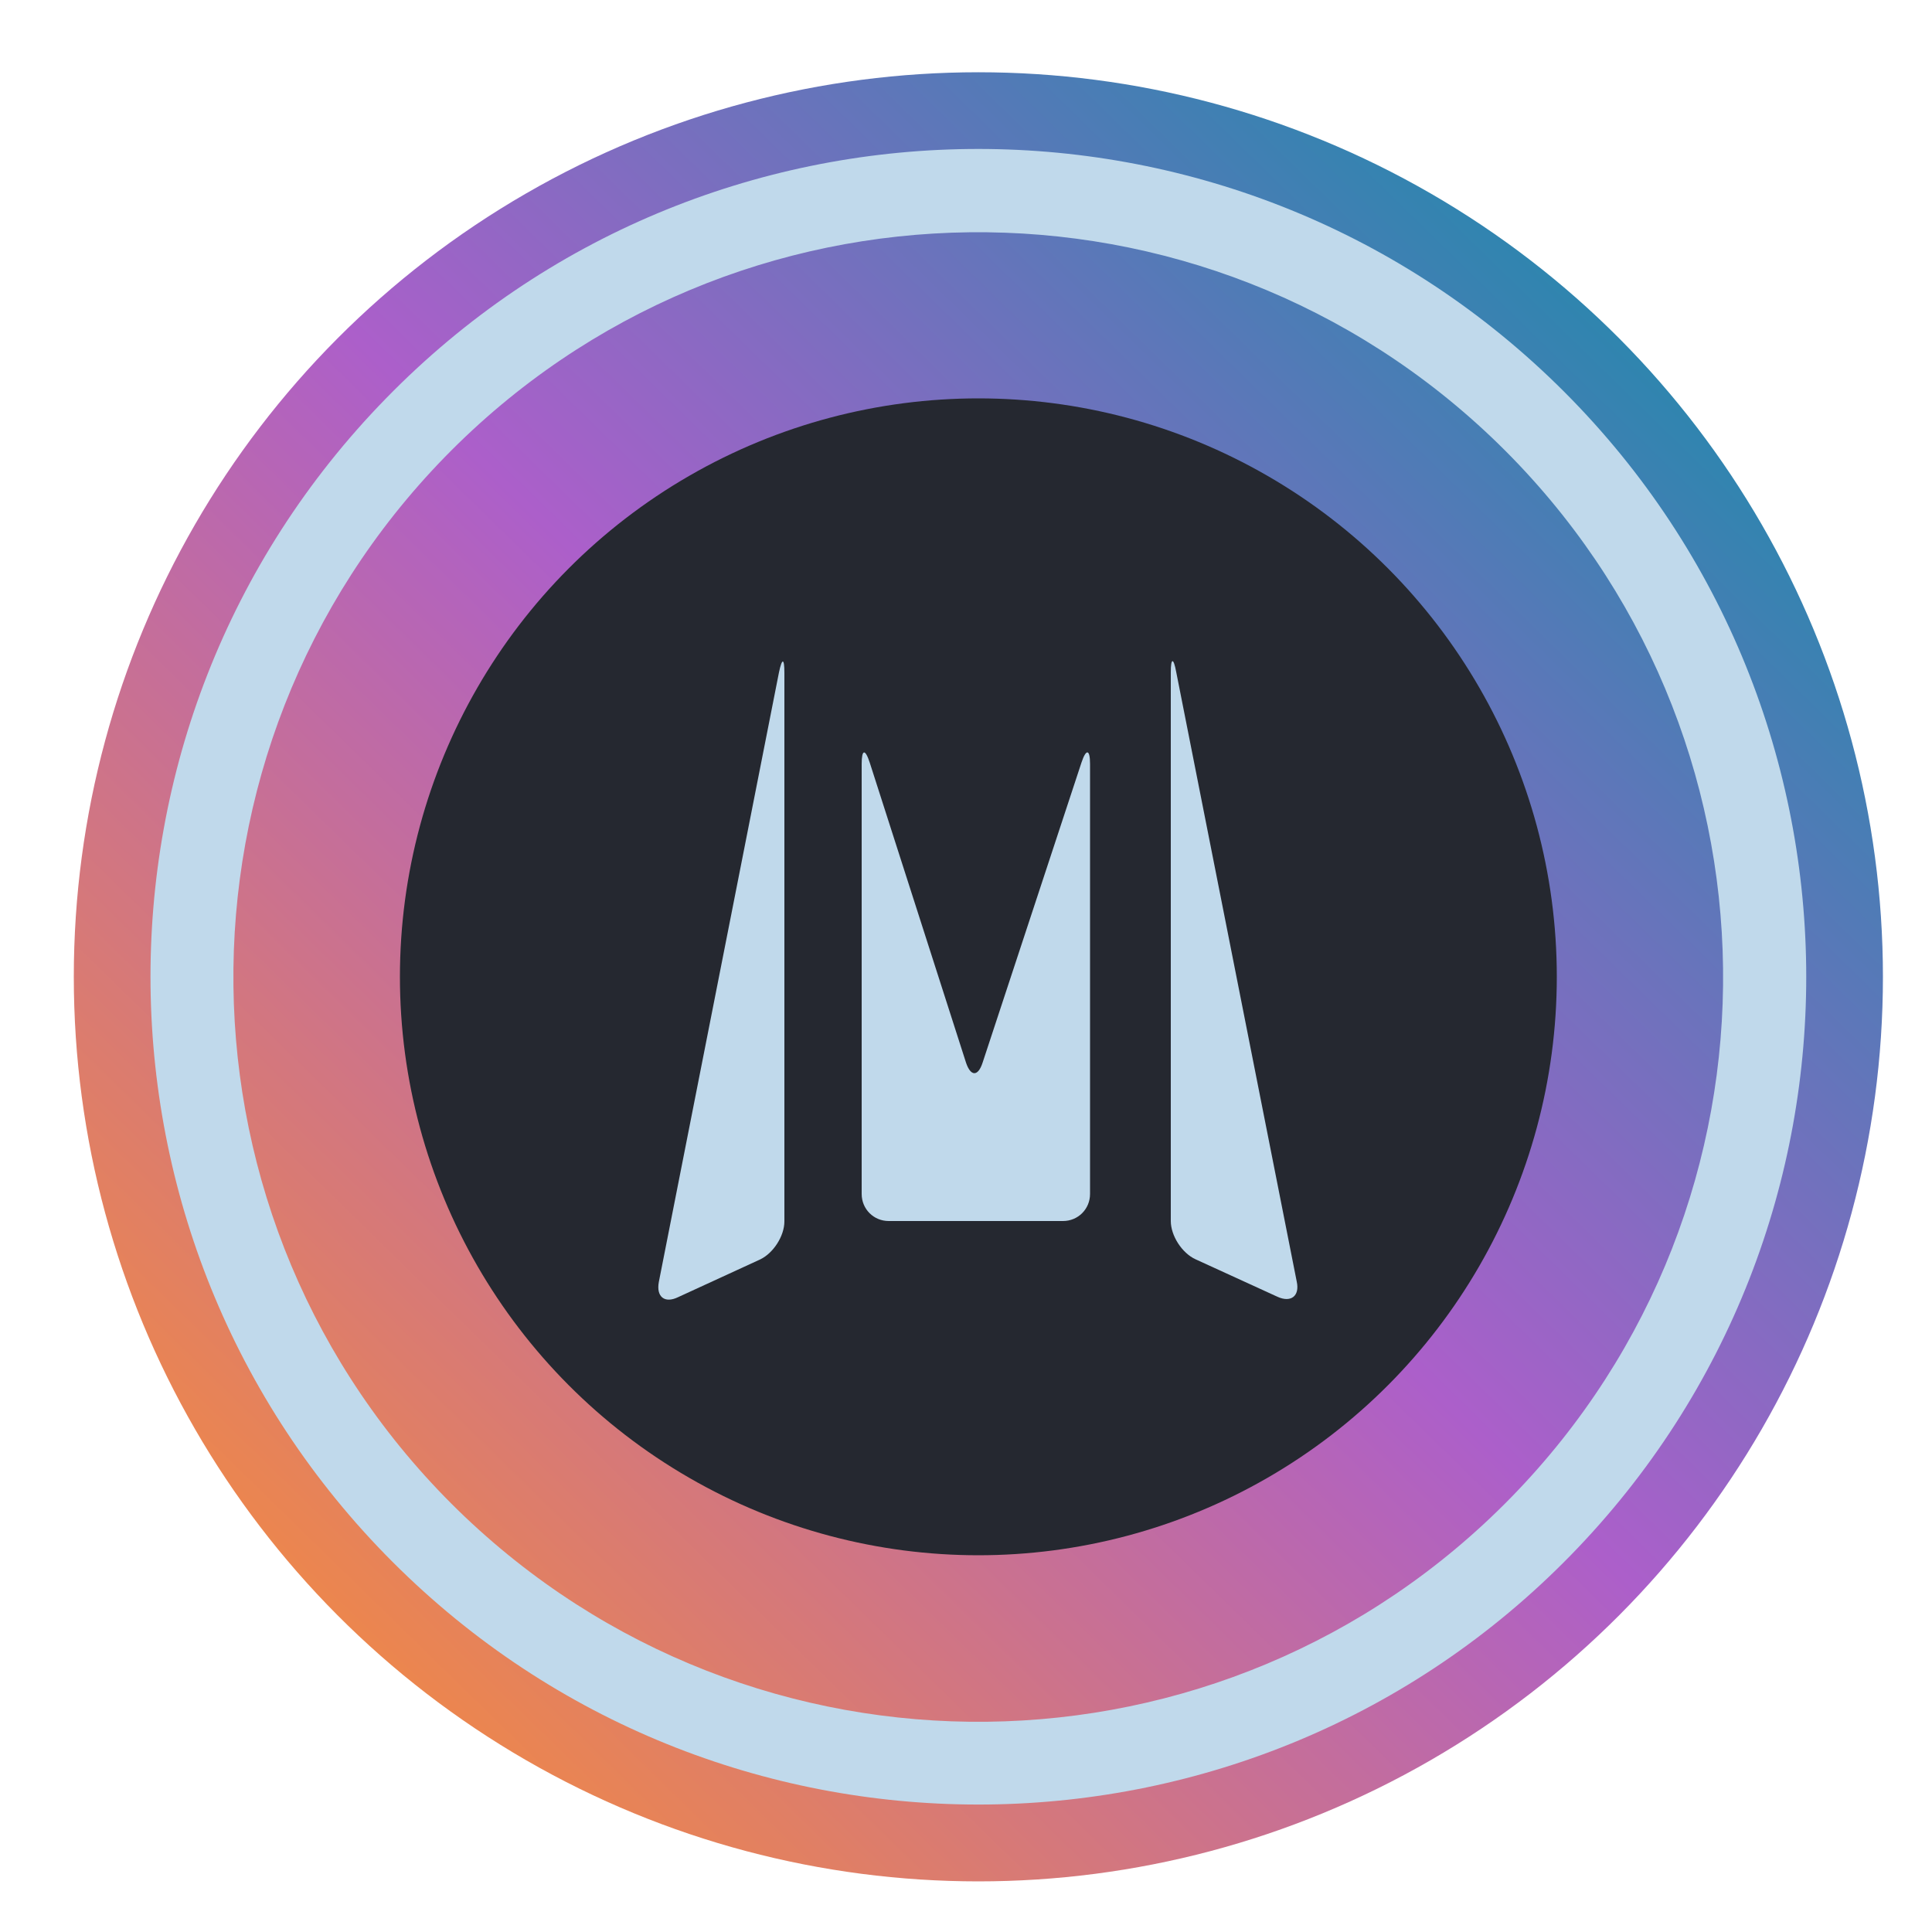 <?xml version="1.0" encoding="utf-8"?>
<!-- Generator: Adobe Illustrator 19.2.1, SVG Export Plug-In . SVG Version: 6.00 Build 0)  -->
<svg version="1.1" id="Layer_1" xmlns="http://www.w3.org/2000/svg" xmlns:xlink="http://www.w3.org/1999/xlink" x="0px" y="0px"
	 viewBox="0 0 500 500" style="enable-background:new 0 0 500 500;" xml:space="preserve">
<style type="text/css">
	.st0{fill:url(#SVGID_1_);}
	.st1{fill:#C0D9EB;}
	.st2{fill:#252830;}
</style>
<linearGradient id="SVGID_1_" gradientUnits="userSpaceOnUse" x1="-3.479" y1="375.082" x2="464.735" y2="375.082" gradientTransform="matrix(0.699 -0.716 0.716 0.699 -176.303 155.841)">
	<stop  offset="0" style="stop-color:#EC864E"/>
	<stop  offset="0.512" style="stop-color:#AC5FCA"/>
	<stop  offset="1" style="stop-color:#2F85AF"/>
</linearGradient>
<circle class="st0" cx="253.2" cy="252.8" r="234.1"/>
<g>
	<path class="st1" d="M99.9,103.1c-82.7,84.7-81,220.4,3.6,303s220.4,81,303-3.6c82.7-84.7,81-220.4-3.6-303S182.5,18.4,99.9,103.1z
		 M391.1,387.5c-74.4,76.2-196.4,77.6-272.6,3.3c-76.2-74.4-77.6-196.4-3.3-272.6c74.4-76.2,196.4-77.6,272.6-3.3
		C464,189.3,465.5,311.3,391.1,387.5z"/>
</g>
<circle class="st2" cx="253.2" cy="252.8" r="149.7"/>
<g>
	<g>
		<g>
			<path class="st1" d="M196.6,326c3.5-1.6,6.4-6.1,6.4-9.9v-142c0-3.8-0.6-3.9-1.4-0.1l-31.1,157.8c-0.7,3.8,1.5,5.6,5,3.9
				L196.6,326z"/>
		</g>
		<g>
			<path class="st1" d="M225.1,197.4c-1.2-3.7-2.1-3.5-2.1,0.3V309c0,3.9,3.1,7,7,7h3.5c3.8,0,10.1,0,14,0h9.3c3.8,0,10.1,0,14,0
				h4.3c3.9,0,7-3.1,7-7V197.7c0-3.8-1-4-2.2-0.4L254.3,275c-1.2,3.7-3.1,3.6-4.3,0L225.1,197.4z"/>
		</g>
		<g>
			<path class="st1" d="M304.4,173.9c-0.7-3.8-1.4-3.7-1.4,0.1v142c0,3.8,2.9,8.3,6.4,9.9l21.2,9.7c3.5,1.6,5.8-0.2,5-3.9
				L304.4,173.9z"/>
		</g>
	</g>
</g>
</svg>
